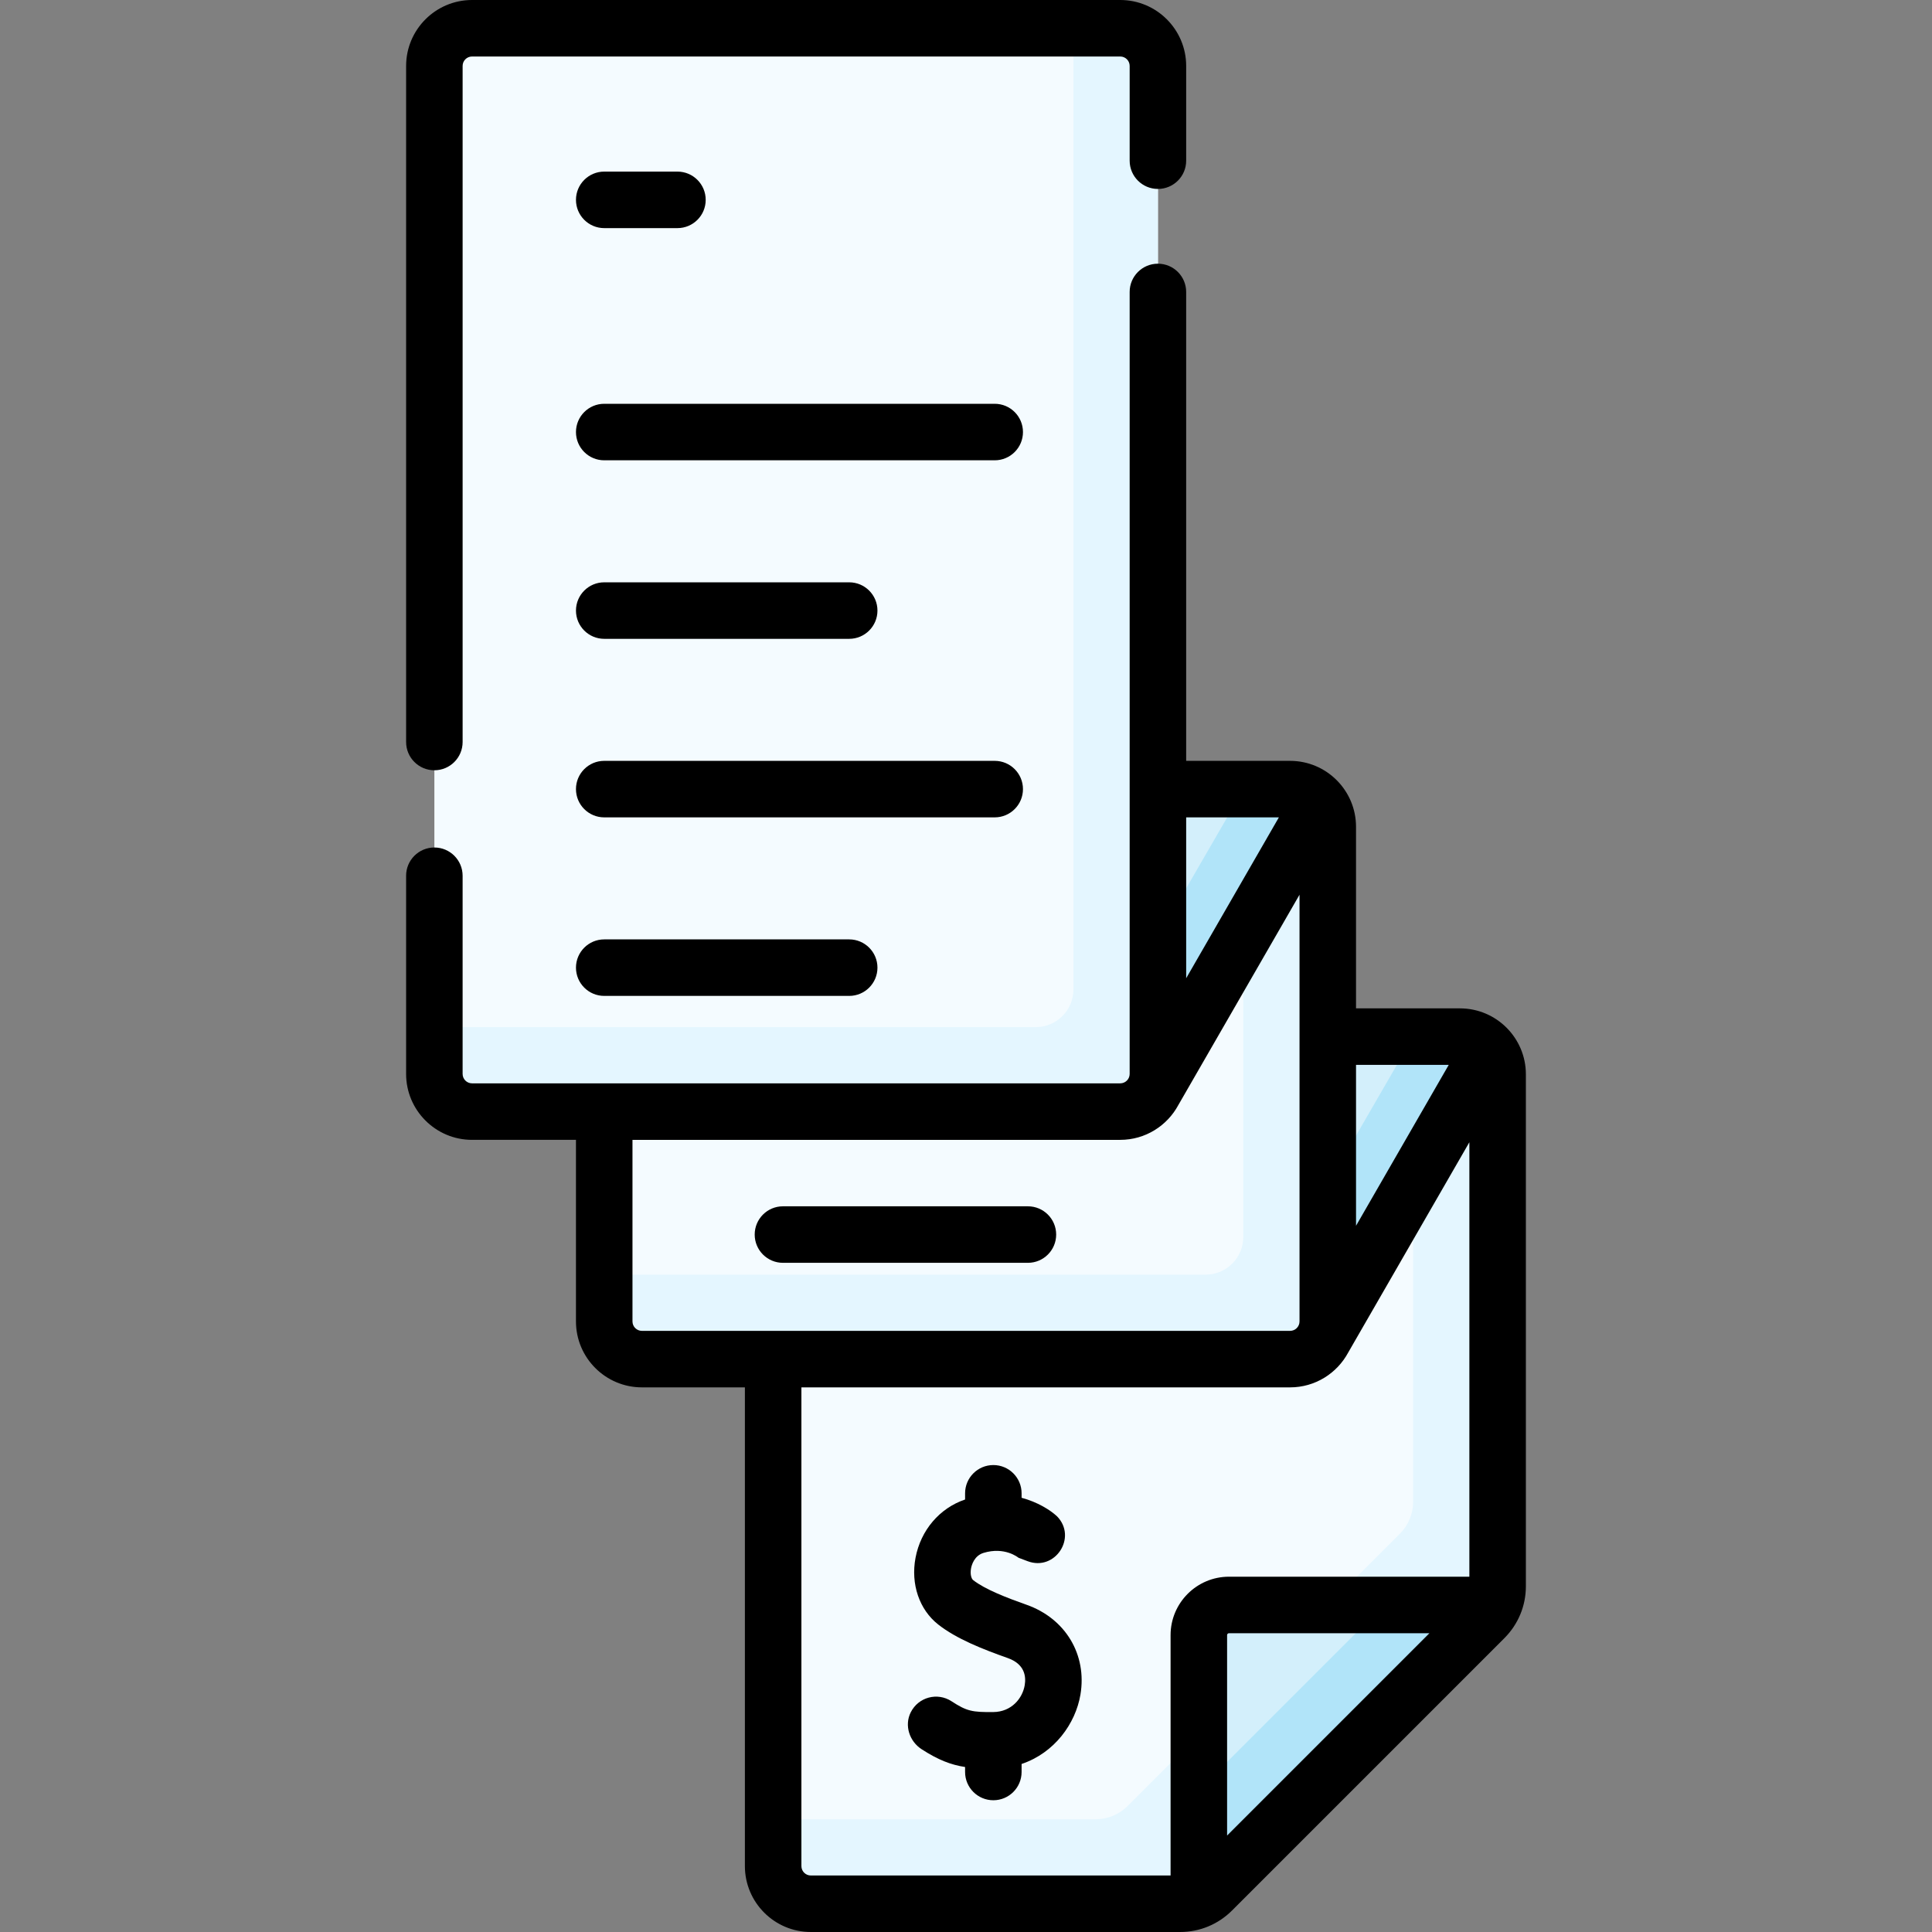 <svg id="Capa_1" enable-background="new 0 0 512 512" height="512" viewBox="0 0 512 512" width="512" xmlns="http://www.w3.org/2000/svg"><rect x="0" y="0" width="512" height="512" fill="#808080" stroke="none"/><g><g><path d="m312.743 504.512h-97.866c-5.514 0-9.984-4.47-9.984-9.984v-219.812h182.011c5.514 0 9.984 4.47 9.984 9.984v135.668c0 3.177-1.262 6.225-3.509 8.471l-72.165 72.165c-2.247 2.246-5.294 3.508-8.471 3.508z" fill="#f4fbff"/></g><g><path d="m386.904 274.716h-12.405v123.263c0 3.177-1.262 6.225-3.509 8.471l-72.165 72.165c-2.247 2.247-5.294 3.509-8.471 3.509h-85.461v12.405c0 5.514 4.47 9.984 9.984 9.984h97.866c3.177 0 6.225-1.262 8.471-3.509l72.165-72.165c2.247-2.247 3.509-5.294 3.509-8.471v-135.668c-.001-5.514-4.47-9.984-9.984-9.984z" fill="#e4f6ff"/></g><g><path d="m350.745 354.793 43.968-76.303c-1.829-2.297-4.644-3.774-7.809-3.774h-35.03l-16.074 80.077z" fill="#d3effb"/></g><g><path d="m386.904 274.716h-12.382l-34.698 60.031-4.024 20.046h14.944l43.968-76.303c-1.828-2.297-4.644-3.774-7.808-3.774z" fill="#b1e4f9"/></g><g><path d="m341.873 360.179h-171.746c-5.523 0-10-4.477-10-10v-141.057h181.747c5.523 0 10 4.477 10 10v131.056c-.001 5.523-4.478 10.001-10.001 10.001z" fill="#f4fbff"/></g><g><path d="m341.89 209.122h-12.405v118.684c0 5.514-4.47 9.984-9.984 9.984h-159.374v12.405c0 5.514 4.47 9.984 9.984 9.984h171.78c5.514 0 9.984-4.47 9.984-9.984v-131.089c-.001-5.514-4.471-9.984-9.985-9.984z" fill="#e4f6ff"/></g><g><path d="m305.731 289.2 43.968-76.303c-1.829-2.297-4.644-3.774-7.809-3.774h-35.031l-16.073 80.077z" fill="#d3effb"/></g><g><path d="m341.89 209.122h-12.33l-34.756 60.066-4.017 20.012h14.944l43.968-76.303c-1.829-2.298-4.645-3.775-7.809-3.775z" fill="#b1e4f9"/></g><g><path d="m296.859 294.585h-171.746c-5.523 0-10-4.477-10-10v-267.097c0-5.523 4.477-10 10-10h171.747c5.523 0 10 4.477 10 10v267.097c-.001 5.523-4.478 10-10.001 10z" fill="#f4fbff"/></g><g><path d="m296.876 7.488h-12.405v254.725c0 5.514-4.47 9.984-9.984 9.984h-159.374v12.405c0 5.514 4.47 9.984 9.984 9.984h171.78c5.514 0 9.984-4.47 9.984-9.984v-267.131c-.001-5.514-4.471-9.983-9.985-9.983z" fill="#e4f6ff"/></g><g><path d="m317.705 433.317v70.105c1.292-.589 2.486-1.395 3.509-2.418l72.165-72.165c1.023-1.023 1.83-2.217 2.418-3.509h-70.105c-4.411 0-7.987 3.576-7.987 7.987z" fill="#d3effb"/></g><g><path d="m365.705 425.33c-.588 1.292-1.395 2.486-2.418 3.509l-45.582 45.582v29.001c1.292-.589 2.486-1.395 3.509-2.418l72.165-72.165c1.023-1.023 1.83-2.217 2.418-3.509z" fill="#b1e4f9"/></g><g><path d="m386.904 267.228h-27.543v-48.122c0-9.634-7.838-17.471-17.471-17.471h-27.543v-124.265c0-4.135-3.352-7.488-7.488-7.488s-7.488 3.352-7.488 7.488v207.231c0 1.376-1.119 2.496-2.496 2.496h-171.78c-1.377 0-2.496-1.12-2.496-2.496v-52.518c0-4.135-3.352-7.488-7.488-7.488s-7.488 3.352-7.488 7.488v52.518c0 9.634 7.838 17.471 17.471 17.471h27.543v48.122c0 9.634 7.838 17.471 17.471 17.471h27.296v126.862c0 9.634 7.838 17.471 17.471 17.471h97.866c5.199 0 10.088-2.025 13.766-5.702l72.165-72.165c3.677-3.678 5.702-8.566 5.702-13.765v-135.667c.001-9.633-7.836-17.471-17.47-17.471zm-2.973 14.976-24.57 42.639v-42.639zm-45.014-65.594-24.57 42.638v-42.638zm-171.303 133.585v-48.122h129.262c6.659 0 12.456-3.748 15.404-9.242l32.106-55.718v113.082c0 1.376-1.119 2.496-2.496 2.496h-171.78c-1.377 0-2.496-1.12-2.496-2.496zm44.767 144.334v-126.863h129.509c6.658 0 12.454-3.746 15.402-9.239l32.107-55.721v115.136h-63.708c-8.533 0-15.475 6.942-15.475 15.475v63.708h-95.34c-1.376 0-2.495-1.12-2.495-2.496zm112.812-8.093v-53.119c0-.275.224-.499.499-.499h53.118z"/><path d="m272.048 425.28c-5.235-1.85-11.011-4.075-14.155-6.54-.483-.379-.839-1.609-.551-3.142.144-.764.809-3.315 3.326-4.073 5.522-1.661 9.032 1.1 9.414 1.421l-.12-.107 2.373.895c7.292 2.751 13.227-6.328 7.781-11.903-1.839-1.696-5.122-3.752-9.382-4.905v-1.182c0-4.135-3.352-7.488-7.488-7.488s-7.488 3.352-7.488 7.488v1.643c-6.746 2.274-11.754 8.127-13.132 15.437-1.314 6.971.994 13.753 6.025 17.699 4.837 3.793 11.705 6.507 18.406 8.876 4.458 1.576 4.909 4.791 4.501 7.21-.571 3.4-3.433 7.075-8.363 7.107-5.494.04-6.943-.19-11.034-2.865-3.706-2.427-8.772-1.138-10.814 2.95-1.728 3.459-.346 7.671 2.903 9.768 4.345 2.806 7.701 4.123 11.507 4.706v1.321c0 4.135 3.352 7.488 7.488 7.488s7.488-3.352 7.488-7.488v-2.126c8.726-2.931 14.304-10.704 15.595-18.379 1.78-10.593-3.958-20.163-14.28-23.811z"/><path d="m272.408 319.684h-64.918c-4.136 0-7.488 3.352-7.488 7.488 0 4.135 3.352 7.488 7.488 7.488h64.918c4.136 0 7.488-3.352 7.488-7.488-.001-4.135-3.353-7.488-7.488-7.488z"/><path d="m115.112 204.13c4.136 0 7.488-3.352 7.488-7.488v-179.171c0-1.376 1.119-2.496 2.496-2.496h171.78c1.377 0 2.496 1.12 2.496 2.496v25.112c0 4.135 3.352 7.488 7.488 7.488s7.488-3.352 7.488-7.488v-25.112c0-9.633-7.838-17.471-17.472-17.471h-171.78c-9.634 0-17.471 7.838-17.471 17.471v179.171c0 4.135 3.351 7.488 7.487 7.488z"/><path d="m160.126 60.453h19.403c4.136 0 7.488-3.352 7.488-7.488s-3.352-7.488-7.488-7.488h-19.403c-4.136 0-7.488 3.352-7.488 7.488s3.352 7.488 7.488 7.488z"/><path d="m263.61 107.009h-103.484c-4.136 0-7.488 3.352-7.488 7.488 0 4.135 3.352 7.488 7.488 7.488h103.484c4.136 0 7.488-3.352 7.488-7.488-.001-4.136-3.353-7.488-7.488-7.488z"/><path d="m160.126 169.297h64.919c4.136 0 7.488-3.352 7.488-7.488s-3.352-7.488-7.488-7.488h-64.919c-4.136 0-7.488 3.352-7.488 7.488s3.352 7.488 7.488 7.488z"/><path d="m271.097 209.122c0-4.135-3.352-7.488-7.488-7.488h-103.483c-4.136 0-7.488 3.352-7.488 7.488s3.352 7.488 7.488 7.488h103.484c4.135 0 7.487-3.352 7.487-7.488z"/><path d="m160.126 248.948c-4.136 0-7.488 3.352-7.488 7.488 0 4.135 3.352 7.488 7.488 7.488h64.919c4.136 0 7.488-3.352 7.488-7.488 0-4.135-3.352-7.488-7.488-7.488z"/></g></g></svg>